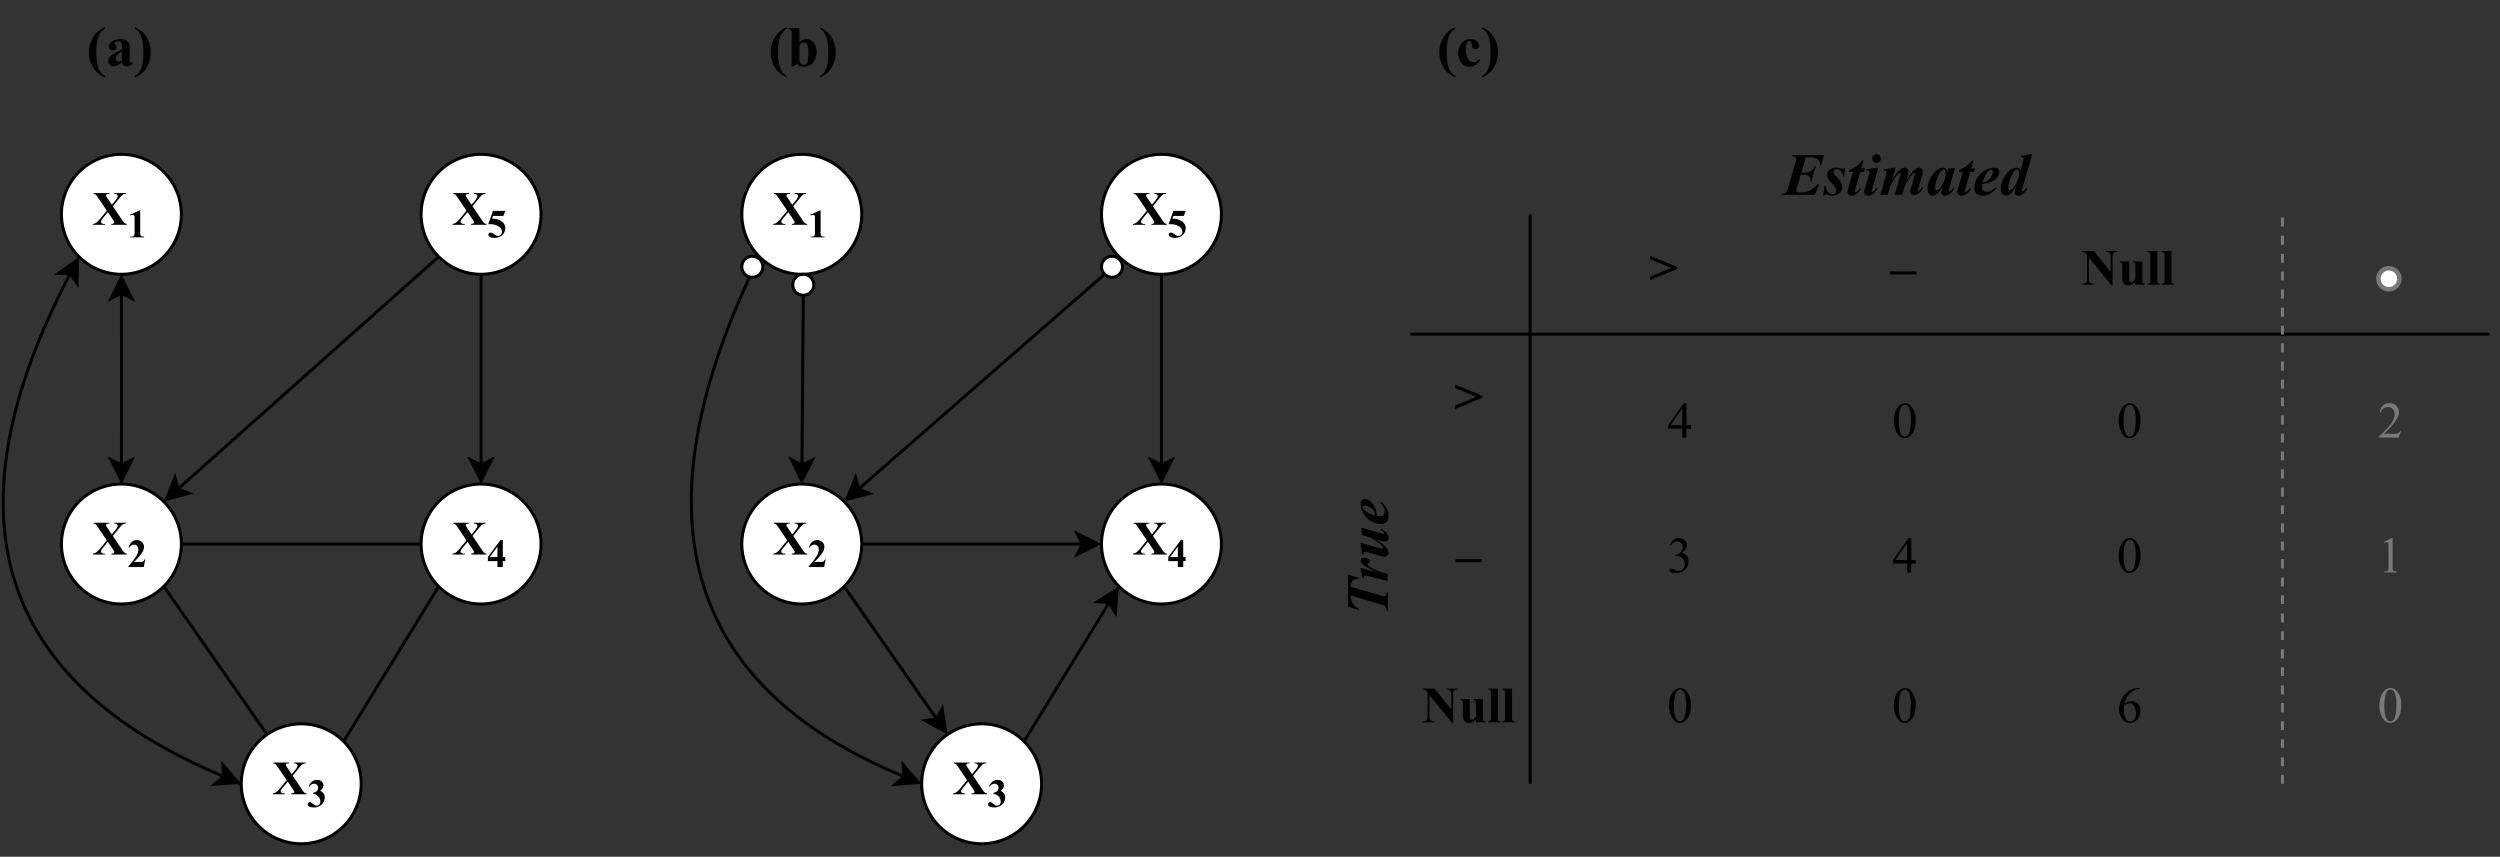 <svg xmlns="http://www.w3.org/2000/svg" xmlns:xlink="http://www.w3.org/1999/xlink" width="797.44" height="273.28" viewBox="0 0 598.08 204.96"><rect x="0" y="0" width="598.08" height="204.96" fill="#333333" stroke="none"/><clipPath id="a"><path transform="scale(.24)" d="M0 0h2491.667v845.548H0z" fill-rule="evenodd"/></clipPath><g clip-path="url(#a)"><path stroke-miterlimit="10" fill="none" stroke="#000" d="m29.05 70.177.022 20.566-.021 20.495" stroke-width=".72"/><path d="m29.044 66.413 2.518 5.016-2.511-1.252-2.512 1.26 2.505-5.024z"/><path stroke-miterlimit="10" fill="none" stroke="#000" d="m29.044 66.413 2.518 5.016-2.511-1.252-2.512 1.26 2.505-5.024z" stroke-width=".72"/><path d="m29.044 115.002-2.505-5.023 2.512 1.26 2.511-1.253-2.518 5.016z"/><path stroke-miterlimit="10" fill="none" stroke="#000" d="m29.044 115.002-2.505-5.023 2.512 1.26 2.511-1.253-2.518 5.016z" stroke-width=".72"/><path d="M129.43 51.273a14.306 14.306 0 0 1-1.093 5.488 14.307 14.307 0 0 1-3.108 4.652 14.307 14.307 0 0 1-4.653 3.109 14.307 14.307 0 0 1-5.488 1.092 14.306 14.306 0 0 1-5.488-1.092 14.306 14.306 0 0 1-4.653-3.109 14.307 14.307 0 0 1-3.108-4.652 14.306 14.306 0 0 1-1.092-5.488 14.307 14.307 0 0 1 1.092-5.489 14.307 14.307 0 0 1 3.108-4.652 14.307 14.307 0 0 1 4.653-3.109 14.306 14.306 0 0 1 5.488-1.092 14.307 14.307 0 0 1 5.488 1.092 14.307 14.307 0 0 1 4.653 3.109 14.307 14.307 0 0 1 3.108 4.652 14.308 14.308 0 0 1 1.092 5.489z" fill="#fff"/><path fill="none" stroke="#000" d="M129.43 51.273a14.306 14.306 0 0 1-1.093 5.488 14.307 14.307 0 0 1-3.108 4.652 14.307 14.307 0 0 1-4.653 3.109 14.307 14.307 0 0 1-5.488 1.092 14.306 14.306 0 0 1-5.488-1.092 14.306 14.306 0 0 1-4.653-3.109 14.307 14.307 0 0 1-3.108-4.652 14.306 14.306 0 0 1-1.092-5.488 14.307 14.307 0 0 1 1.092-5.489 14.307 14.307 0 0 1 3.108-4.652 14.307 14.307 0 0 1 4.653-3.109 14.306 14.306 0 0 1 5.488-1.092 14.307 14.307 0 0 1 5.488 1.092 14.307 14.307 0 0 1 4.653 3.109 14.307 14.307 0 0 1 3.108 4.652 14.308 14.308 0 0 1 1.092 5.489z" stroke-width=".72"/><symbol id="b"><path d="m.416.388.182-.27A.426.426 0 0 1 .663.034.094.094 0 0 1 .708.018V0H.386v.018C.41.02.428.024.436.03a.026.026 0 0 1 .01.021.034.034 0 0 1-.003.016.496.496 0 0 1-.034.055L.313.265.21.14C.181.104.166.078.166.065c0-.01.004-.018.012-.026A.068.068 0 0 1 .212.02.188.188 0 0 1 .254.018V0H0v.018a.162.162 0 0 1 .068.024.53.53 0 0 1 .092.093l.131.16-.168.248-.048.068A.09.09 0 0 1 .05.634a.11.11 0 0 1-.035.01v.018h.329V.644H.326C.307.644.294.641.286.634a.027.027 0 0 1-.01-.022c0-.007 0-.013.003-.018L.312.543.396.418l.07.085C.5.547.517.578.517.596A.042.042 0 0 1 .51.62.048.048 0 0 1 .49.638a.114.114 0 0 1-.044.006v.018h.243V.644A.137.137 0 0 1 .642.637.118.118 0 0 1 .604.612 1.122 1.122 0 0 1 .541.54L.416.388z"/></symbol><use xlink:href="#b" transform="matrix(11.473 0 0 -11.473 108.264 53.779)"/><symbol id="c"><path d="M.119.676h.31L.379.55H.12L.094.484A.413.413 0 0 0 .353.4.201.201 0 0 0 .428.24C.428.2.416.16.393.122a.233.233 0 0 0-.098-.09A.307.307 0 0 0 .157 0a.216.216 0 0 0-.124.03c-.02.015-.03.03-.03.05 0 .013.005.025.015.036.01.011.023.016.037.016A.103.103 0 0 0 .094.125.41.41 0 0 0 .16.083.24.24 0 0 1 .21.055.094.094 0 0 1 .247.05c.027 0 .05.01.068.03.019.02.028.043.028.07 0 .057-.028.104-.086.14A.402.402 0 0 1 .04.342H0l.119.334z"/></symbol><use xlink:href="#c" transform="matrix(9.558 0 0 -9.558 116.798 56.912)"/><path stroke-miterlimit="10" fill="none" stroke="#000" d="M115.088 65.614v45.624" stroke-width=".72"/><path d="m115.088 115.002-2.511-5.016 2.511 1.252 2.511-1.252-2.511 5.016z"/><path stroke-miterlimit="10" fill="none" stroke="#000" d="m115.088 115.002-2.511-5.016 2.511 1.252 2.511-1.252-2.511 5.016z" stroke-width=".72"/><path d="M43.385 51.273a14.306 14.306 0 0 1-1.092 5.488 14.307 14.307 0 0 1-3.109 4.652 14.307 14.307 0 0 1-4.652 3.109 14.307 14.307 0 0 1-5.488 1.092 14.306 14.306 0 0 1-5.488-1.092 14.306 14.306 0 0 1-4.653-3.109 14.307 14.307 0 0 1-3.109-4.652 14.307 14.307 0 0 1-1.091-5.488 14.307 14.307 0 0 1 1.091-5.489 14.307 14.307 0 0 1 3.109-4.652 14.307 14.307 0 0 1 4.653-3.109 14.306 14.306 0 0 1 5.488-1.092 14.307 14.307 0 0 1 5.488 1.092 14.307 14.307 0 0 1 4.652 3.109 14.307 14.307 0 0 1 3.11 4.652 14.306 14.306 0 0 1 1.09 5.489z" fill="#fff"/><path fill="none" stroke="#000" d="M43.385 51.273a14.306 14.306 0 0 1-1.092 5.488 14.307 14.307 0 0 1-3.109 4.652 14.307 14.307 0 0 1-4.652 3.109 14.307 14.307 0 0 1-5.488 1.092 14.306 14.306 0 0 1-5.488-1.092 14.306 14.306 0 0 1-4.653-3.109 14.307 14.307 0 0 1-3.109-4.652 14.307 14.307 0 0 1-1.091-5.488 14.307 14.307 0 0 1 1.091-5.489 14.307 14.307 0 0 1 3.109-4.652 14.307 14.307 0 0 1 4.653-3.109 14.306 14.306 0 0 1 5.488-1.092 14.307 14.307 0 0 1 5.488 1.092 14.307 14.307 0 0 1 4.652 3.109 14.307 14.307 0 0 1 3.11 4.652 14.306 14.306 0 0 1 1.09 5.489z" stroke-width=".72"/><use xlink:href="#b" transform="matrix(11.473 0 0 -11.473 22.217 53.779)"/><symbol id="d"><path d="M.26.676V.134A.34.34 0 0 1 .265.056.05.05 0 0 1 .288.03a.106.106 0 0 1 .054-.01h.015V0H.01v.018h.017c.029 0 .049.003.06.01a.05.05 0 0 1 .025.027.297.297 0 0 1 .007.08v.343c0 .03-.002.05-.005.057a.04.04 0 0 1-.016.02.046.046 0 0 1-.028.007.157.157 0 0 1-.06-.015L0 .564l.244.112H.26z"/></symbol><use xlink:href="#d" transform="matrix(9.558 0 0 -9.558 31.06 56.782)"/><path d="M43.385 130.15a14.306 14.306 0 0 1-1.092 5.488 14.306 14.306 0 0 1-3.109 4.652 14.306 14.306 0 0 1-4.652 3.109 14.306 14.306 0 0 1-5.488 1.092 14.307 14.307 0 0 1-5.488-1.092 14.306 14.306 0 0 1-4.653-3.109 14.306 14.306 0 0 1-3.109-4.652 14.307 14.307 0 0 1-1.091-5.488 14.307 14.307 0 0 1 1.091-5.489 14.307 14.307 0 0 1 3.109-4.652 14.307 14.307 0 0 1 4.653-3.109 14.306 14.306 0 0 1 5.488-1.092 14.307 14.307 0 0 1 5.488 1.092 14.307 14.307 0 0 1 4.652 3.109 14.307 14.307 0 0 1 3.11 4.652 14.306 14.306 0 0 1 1.09 5.489z" fill="#fff"/><path fill="none" stroke="#000" d="M43.385 130.15a14.306 14.306 0 0 1-1.092 5.488 14.306 14.306 0 0 1-3.109 4.652 14.306 14.306 0 0 1-4.652 3.109 14.306 14.306 0 0 1-5.488 1.092 14.307 14.307 0 0 1-5.488-1.092 14.306 14.306 0 0 1-4.653-3.109 14.306 14.306 0 0 1-3.109-4.652 14.307 14.307 0 0 1-1.091-5.488 14.307 14.307 0 0 1 1.091-5.489 14.307 14.307 0 0 1 3.109-4.652 14.307 14.307 0 0 1 4.653-3.109 14.306 14.306 0 0 1 5.488-1.092 14.307 14.307 0 0 1 5.488 1.092 14.307 14.307 0 0 1 4.652 3.109 14.307 14.307 0 0 1 3.11 4.652 14.306 14.306 0 0 1 1.09 5.489z" stroke-width=".72"/><use xlink:href="#b" transform="matrix(11.473 0 0 -11.473 22.217 132.655)"/><symbol id="e"><path d="M.39 0H0v.01C.12.154.192.25.217.299a.31.31 0 0 1 .039.144c0 .034-.01.062-.032.085A.102.102 0 0 1 .146.56C.096.561.057.536.03.486L.012.492a.27.27 0 0 0 .08.139c.036.03.077.045.124.045A.183.183 0 0 0 .308.652.17.17 0 0 0 .373.588.153.153 0 0 0 .396.512.276.276 0 0 0 .36.38 1.251 1.251 0 0 0 .145.128h.143c.035 0 .058.001.068.004.01.003.02.008.026.015A.2.2 0 0 1 .41.191h.018L.39 0z"/></symbol><use xlink:href="#e" transform="matrix(9.558 0 0 -9.558 30.663 135.658)"/><path d="M129.43 130.15a14.306 14.306 0 0 1-1.093 5.488 14.306 14.306 0 0 1-3.108 4.652 14.306 14.306 0 0 1-4.653 3.109 14.306 14.306 0 0 1-5.488 1.092 14.308 14.308 0 0 1-5.488-1.092 14.306 14.306 0 0 1-4.653-3.109 14.306 14.306 0 0 1-3.108-4.652 14.306 14.306 0 0 1-1.092-5.488 14.307 14.307 0 0 1 1.092-5.489 14.307 14.307 0 0 1 3.108-4.652 14.307 14.307 0 0 1 4.653-3.109 14.306 14.306 0 0 1 5.488-1.092 14.307 14.307 0 0 1 5.488 1.092 14.308 14.308 0 0 1 4.653 3.109 14.307 14.307 0 0 1 3.108 4.652 14.308 14.308 0 0 1 1.092 5.489z" fill="#fff"/><path fill="none" stroke="#000" d="M129.43 130.15a14.306 14.306 0 0 1-1.093 5.488 14.306 14.306 0 0 1-3.108 4.652 14.306 14.306 0 0 1-4.653 3.109 14.306 14.306 0 0 1-5.488 1.092 14.308 14.308 0 0 1-5.488-1.092 14.306 14.306 0 0 1-4.653-3.109 14.306 14.306 0 0 1-3.108-4.652 14.306 14.306 0 0 1-1.092-5.488 14.307 14.307 0 0 1 1.092-5.489 14.307 14.307 0 0 1 3.108-4.652 14.307 14.307 0 0 1 4.653-3.109 14.306 14.306 0 0 1 5.488-1.092 14.307 14.307 0 0 1 5.488 1.092 14.308 14.308 0 0 1 4.653 3.109 14.307 14.307 0 0 1 3.108 4.652 14.308 14.308 0 0 1 1.092 5.489z" stroke-width=".72"/><use xlink:href="#b" transform="matrix(11.473 0 0 -11.473 108.264 132.655)"/><symbol id="f"><path d="m0 .25.314.426h.06V.25h.06V.148h-.06V0H.24v.148H0V.25m.047 0H.24v.26L.047.25z"/></symbol><use xlink:href="#f" transform="matrix(9.558 0 0 -9.558 116.714 135.658)"/><path d="M86.403 187.51a14.307 14.307 0 0 1-1.091 5.488 14.307 14.307 0 0 1-3.11 4.653 14.307 14.307 0 0 1-4.652 3.108 14.306 14.306 0 0 1-5.488 1.092 14.31 14.31 0 0 1-5.488-1.092 14.307 14.307 0 0 1-4.652-3.108 14.305 14.305 0 0 1-3.11-4.653 14.306 14.306 0 0 1-1.09-5.488 14.307 14.307 0 0 1 1.09-5.488 14.305 14.305 0 0 1 3.11-4.653 14.307 14.307 0 0 1 4.652-3.108 14.305 14.305 0 0 1 5.488-1.092 14.307 14.307 0 0 1 5.488 1.092 14.307 14.307 0 0 1 4.653 3.108 14.307 14.307 0 0 1 3.109 4.653 14.307 14.307 0 0 1 1.091 5.488z" fill="#fff"/><path fill="none" stroke="#000" d="M86.403 187.51a14.307 14.307 0 0 1-1.091 5.488 14.307 14.307 0 0 1-3.11 4.653 14.307 14.307 0 0 1-4.652 3.108 14.306 14.306 0 0 1-5.488 1.092 14.31 14.31 0 0 1-5.488-1.092 14.307 14.307 0 0 1-4.652-3.108 14.305 14.305 0 0 1-3.11-4.653 14.306 14.306 0 0 1-1.09-5.488 14.307 14.307 0 0 1 1.09-5.488 14.305 14.305 0 0 1 3.11-4.653 14.307 14.307 0 0 1 4.652-3.108 14.305 14.305 0 0 1 5.488-1.092 14.307 14.307 0 0 1 5.488 1.092 14.307 14.307 0 0 1 4.653 3.108 14.307 14.307 0 0 1 3.109 4.653 14.307 14.307 0 0 1 1.091 5.488z" stroke-width=".72"/><use xlink:href="#b" transform="matrix(11.473 0 0 -11.473 65.24 190.02)"/><symbol id="g"><path d="M.132.346v.017c.037.011.063.021.077.03.014.01.027.024.037.043a.12.12 0 0 1 .016.058c0 .027-.01.05-.03.069a.1.1 0 0 1-.073.03C.113.592.074.567.042.52L.024.526a.294.294 0 0 0 .09.123.2.2 0 0 0 .123.04A.158.158 0 0 0 .35.649.13.13 0 0 0 .374.479a.179.179 0 0 0-.065-.06.228.228 0 0 0 .087-.068.166.166 0 0 0 .03-.102.236.236 0 0 0-.075-.177.276.276 0 0 0-.2-.072C.093 0 .053.01.027.028A.06.06 0 0 0 0 .078c0 .015.005.028.016.038.01.011.023.016.037.016.011 0 .021-.002.03-.007A.61.61 0 0 0 .14.083a.146.146 0 0 1 .089-.04c.024 0 .045.01.062.03.017.018.026.043.026.072a.188.188 0 0 1-.047.123.245.245 0 0 1-.137.078z"/></symbol><use xlink:href="#g" transform="matrix(9.558 0 0 -9.558 73.607 193.157)"/><path stroke-miterlimit="10" fill="none" stroke="#000" d="m82.209 177.37 22.74-37.081M39.183 140.289l24.719 35.434M100.746 130.15h-57.36M104.949 61.412l-62.355 55.554" stroke-width=".72"/><path d="m39.78 119.47 2.08-5.21.734 2.706 2.605 1.044-5.419 1.46z"/><path stroke-miterlimit="10" fill="none" stroke="#000" d="m39.78 119.47 2.08-5.21.734 2.706 2.605 1.044-5.419 1.46zM53.51 185.754c-54.556-22.73-66.799-62.83-36.729-120.298" stroke-width=".72"/><path d="m56.986 187.2-5.598.39 2.123-1.836-.195-2.8 3.67 4.247z"/><path stroke-miterlimit="10" fill="none" stroke="#000" d="m56.986 187.2-5.598.39 2.123-1.836-.195-2.8 3.67 4.247z" stroke-width=".72"/><path d="m18.53 62.124-.1 5.606-1.649-2.274-2.799-.05 4.548-3.282z"/><path stroke-miterlimit="10" fill="none" stroke="#000" d="m18.53 62.124-.1 5.606-1.649-2.274-2.799-.05 4.548-3.282zM337.377 79.95h258.14M366.06 187.51V51.273" stroke-width=".72"/><symbol id="h"><path d="M0 .478.533.26V.22L0 0v.068L.413.24 0 .41v.068z"/></symbol><use xlink:href="#h" transform="matrix(12.19 0 0 -12.19 394.736 67.019)"/><symbol id="i"><path d="M.516 0H0v.06h.516V0z"/></symbol><use xlink:href="#i" transform="matrix(12.19 0 0 -12.19 452.18 65.662)"/><symbol id="j"><path d="m.235.677.327-.41V.55c0 .04-.006.067-.018.08C.53.652.503.66.466.66v.018h.219V.66A.164.164 0 0 1 .628.645.056.056 0 0 1 .605.617.193.193 0 0 1 .598.551V0H.58L.133.551v-.42C.133.091.142.066.16.052a.097.097 0 0 1 .06-.02h.016V.015H0v.018c.036 0 .062.008.076.023C.09.07.098.096.098.13v.468L.083.615A.129.129 0 0 1 .046.65.112.112 0 0 1 0 .66v.017h.235z"/></symbol><symbol id="k"><path d="M.444.47V.113c0-.035.003-.057.01-.066C.46.04.474.034.494.031V.014H.306v.06A.239.239 0 0 0 .242.019.152.152 0 0 0 .168 0 .11.11 0 0 0 .1.023.118.118 0 0 0 .06.08a.409.409 0 0 0-.01.11v.182C.05.406.045.427.04.436.033.444.02.45 0 .452V.47h.186V.158C.186.126.188.105.19.095A.044.044 0 0 1 .205.074.04.04 0 0 1 .23.066C.24.066.25.07.26.076a.202.202 0 0 1 .047.051v.244c0 .035-.003.056-.01.065C.291.444.278.45.257.452V.47h.187z"/></symbol><symbol id="l"><path d="M.191.662V.095c0-.033.004-.053.012-.062C.21.023.225.019.247.018V0H0v.018c.02 0 .035.006.045.017.006.008.01.027.01.06v.472C.055.6.05.62.043.628.036.638.021.643 0 .644v.018h.191z"/></symbol><use xlink:href="#j" transform="matrix(12.19 0 0 -12.19 498.1 68.305)"/><use xlink:href="#k" transform="matrix(12.19 0 0 -12.19 507.103 68.287)"/><use xlink:href="#l" transform="matrix(12.19 0 0 -12.19 513.761 68.12)"/><use xlink:href="#l" transform="matrix(12.19 0 0 -12.19 517.15 68.12)"/><use xlink:href="#h" transform="matrix(12.19 0 0 -12.19 348.127 97.852)"/><symbol id="m"><path d="M0 0z"/></symbol><use xlink:href="#m" transform="matrix(12.19 0 0 -12.19 345.261 136.957)"/><use xlink:href="#i" transform="matrix(12.19 0 0 -12.19 348.208 134.5)"/><use xlink:href="#m" transform="matrix(12.19 0 0 -12.19 354.404 136.957)"/><use xlink:href="#j" transform="matrix(12.19 0 0 -12.19 340.347 172.994)"/><use xlink:href="#k" transform="matrix(12.19 0 0 -12.19 349.351 172.977)"/><use xlink:href="#l" transform="matrix(12.19 0 0 -12.19 356.01 172.81)"/><use xlink:href="#l" transform="matrix(12.19 0 0 -12.19 359.398 172.81)"/><symbol id="n"><path d="M.45.244v-.07H.36V0H.28v.175H0v.062l.307.439h.054V.244H.45m-.17 0v.329L.048.244H.28z"/></symbol><use xlink:href="#n" transform="matrix(12.19 0 0 -12.19 399.052 104.69)"/><symbol id="o"><path d="M0 .339c0 .075.011.14.034.195a.273.273 0 0 0 .091.122c.03.02.06.031.09.031C.268.688.313.662.354.61A.41.41 0 0 0 .428.35.514.514 0 0 0 .395.152.26.26 0 0 0 .31.036.173.173 0 0 0 .21 0C.149 0 .096.037.054.112A.455.455 0 0 0 0 .339M.096.327c0-.091.01-.166.033-.223C.148.055.176.03.212.03.23.03.248.039.267.054a.152.152 0 0 1 .043.08.965.965 0 0 1 .023.237.648.648 0 0 1-.024.189.168.168 0 0 1-.045.08.077.077 0 0 1-.107-.014.249.249 0 0 1-.049-.128A1.185 1.185 0 0 1 .096.327z"/></symbol><use xlink:href="#o" transform="matrix(12.19 0 0 -12.19 453.08 104.833)"/><use xlink:href="#o" transform="matrix(12.19 0 0 -12.19 506.86 104.833)"/><symbol id="p"><path d="M.01.548A.268.268 0 0 0 .082.65a.162.162 0 0 0 .107.036.149.149 0 0 0 .123-.051.127.127 0 0 0 .032-.083c0-.048-.03-.098-.091-.15A.197.197 0 0 0 .345.336.177.177 0 0 0 .376.231.22.22 0 0 0 .322.082C.274.027.205 0 .115 0 .071 0 .04.006.024.017.008.027 0 .04 0 .052c0 .01.004.018.011.025a.04.04 0 0 0 .028.01.084.084 0 0 0 .025-.003.285.285 0 0 0 .038-.018.245.245 0 0 1 .04-.018.135.135 0 0 1 .039-.006c.033 0 .062.013.086.04a.127.127 0 0 1 .037.09A.176.176 0 0 1 .26.29a.199.199 0 0 1-.057.035.184.184 0 0 1-.075.016H.111v.015a.2.2 0 0 1 .077.028.147.147 0 0 1 .057.055.145.145 0 0 1 .018.07.108.108 0 0 1-.11.113C.103.621.06.594.026.54L.01.548z"/></symbol><use xlink:href="#p" transform="matrix(12.19 0 0 -12.19 399.355 137.1)"/><use xlink:href="#n" transform="matrix(12.19 0 0 -12.19 452.83 136.957)"/><use xlink:href="#o" transform="matrix(12.19 0 0 -12.19 506.86 137.1)"/><use xlink:href="#o" transform="matrix(12.19 0 0 -12.19 399.302 172.953)"/><use xlink:href="#o" transform="matrix(12.19 0 0 -12.19 453.08 172.953)"/><symbol id="q"><path d="M.405.688V.668A.32.32 0 0 1 .3.644.295.295 0 0 1 .22.585.38.38 0 0 1 .152.497.53.53 0 0 1 .11.38.248.248 0 0 0 .25.43.154.154 0 0 0 .369.375a.2.2 0 0 0 .05-.14.25.25 0 0 0-.05-.152A.189.189 0 0 0 .207 0a.161.161 0 0 0-.115.045A.297.297 0 0 0 0 .27a.438.438 0 0 0 .264.395c.04.014.078.021.113.021h.028M.102.346a.843.843 0 0 1-.01-.107C.093.208.099.174.11.137A.201.201 0 0 1 .162.05a.086.086 0 0 1 .06-.023c.028 0 .054.014.076.04a.173.173 0 0 1 .034.115.298.298 0 0 1-.034.144C.276.366.245.387.204.387A.118.118 0 0 1 .164.38.395.395 0 0 1 .102.346z"/></symbol><use xlink:href="#q" transform="matrix(12.19 0 0 -12.19 506.943 172.953)"/><symbol id="r"><path d="M.413.625.34.37h.023a.27.27 0 0 1 .13.023.18.18 0 0 1 .069.083h.018L.504.217H.487A.262.262 0 0 1 .492.26a.061.061 0 0 1-.016.044.087.087 0 0 1-.041.025.302.302 0 0 1-.07.005H.329L.264.11A.179.179 0 0 1 .256.067c0-.008.003-.014.01-.018.011-.007.03-.01.06-.01a.36.36 0 0 1 .29.143h.02L.565 0H0l.006.018c.033 0 .057.006.073.019.015.012.029.04.041.083l.125.426c.006.024.01.042.01.056A.033.033 0 0 1 .242.63c-.01.007-.03.012-.06.014l.005.018h.528L.672.497H.655A.142.142 0 0 1 .64.565a.118.118 0 0 1-.055.046.298.298 0 0 1-.11.014H.413z"/></symbol><symbol id="s"><path d="M.373.466.35.316H.333a.142.142 0 0 1-.036.092C.276.43.253.44.229.44A.053.053 0 0 1 .19.428.041.041 0 0 1 .177.396c0-.01.002-.02.006-.029A.163.163 0 0 1 .211.33.728.728 0 0 0 .305.216a.147.147 0 0 0-.003-.14A.144.144 0 0 0 .244.02.17.17 0 0 0 .164 0a.276.276 0 0 0-.07.011.166.166 0 0 1-.042.008.039.039 0 0 1-.019-.004A.047.047 0 0 1 .018 0H0l.024.163H.04A.413.413 0 0 1 .07.078a.118.118 0 0 1 .04-.04A.095.095 0 0 1 .16.023C.177.023.192.03.204.04A.055.055 0 0 1 .22.08C.221.097.217.11.21.126a.386.386 0 0 1-.052.067.542.542 0 0 0-.075.096.119.119 0 0 0-.013.055c0 .035.013.065.038.088a.154.154 0 0 0 .108.035c.02 0 .045-.003.074-.01A.156.156 0 0 1 .324.45c.013 0 .023.006.031.016h.018z"/></symbol><symbol id="t"><path d="M.268.585.228.453h.064L.275.396H.212L.131.113a.155.155 0 0 1-.008-.04C.123.07.125.065.127.062a.014.014 0 0 1 .01-.004c.006 0 .011.002.017.006a.274.274 0 0 1 .053.06l.017-.01A.253.253 0 0 0 .149.026.142.142 0 0 0 .07 0a.075.075 0 0 0-.05.017A.057.057 0 0 0 0 .06c0 .018.004.043.013.072L.09.396H.023l.01.037a.443.443 0 0 1 .21.152h.025z"/></symbol><symbol id="u"><path d="M.205.69c.02 0 .037-.006.05-.02A.07.07 0 0 0 .276.62a.07.07 0 0 0-.02-.052.07.07 0 0 0-.051-.02.069.069 0 0 0-.05.02.07.07 0 0 0-.022.051c0 .02.007.037.02.05a.07.07 0 0 0 .052.022m.03-.225L.135.12A.192.192 0 0 1 .126.08c0-.004.002-.007.005-.01A.013.013 0 0 1 .14.065c.005 0 .01.003.016.008a.299.299 0 0 1 .052.065l.017-.01C.176.043.125 0 .07 0a.072.072 0 0 0-.05.018A.06.06 0 0 0 0 .063C0 .075.003.09.008.109l.068.233c.007.023.01.04.01.051a.025.025 0 0 1-.01.02.037.037 0 0 1-.025.007H.034L.04.44l.166.026h.029z"/></symbol><symbol id="v"><path d="M.256.458.193.248c.042.065.073.108.092.13a.296.296 0 0 0 .07.065c.019.01.037.015.056.015.02 0 .036-.006.046-.019A.069.069 0 0 0 .47.397a.283.283 0 0 0-.013-.07L.436.248c.042.065.072.108.09.13a.304.304 0 0 0 .076.067c.014.009.03.013.046.013A.057.057 0 0 0 .691.44.06.06 0 0 0 .71.396.302.302 0 0 0 .694.314L.64.132A.248.248 0 0 1 .628.08c0-.003 0-.005.003-.007A.01.01 0 0 1 .638.069c.004 0 .007.001.01.004a.21.21 0 0 1 .037.041l.013.018.016-.01A.266.266 0 0 0 .64.029.129.129 0 0 0 .566 0a.07.07 0 0 0-.048.016A.051.051 0 0 0 .5.055C.5.069.504.09.512.118l.055.19a.267.267 0 0 1 .012.05C.579.36.577.362.575.364.573.367.571.368.568.368A.03.03 0 0 1 .556.365a.142.142 0 0 1-.03-.026.69.69 0 0 1-.054-.073.668.668 0 0 1-.05-.083.565.565 0 0 1-.028-.077l-.03-.1H.241l.091.318A.16.16 0 0 1 .339.36c0 .002 0 .004-.003.006A.009.009 0 0 1 .33.37C.318.37.299.353.272.322A.866.866 0 0 1 .164.146l-.04-.14H0l.092.313C.1.35.105.372.105.385c0 .005 0 .01-.003.013a.024.024 0 0 1-.013.01.109.109 0 0 1-.034.003L.06.429l.167.029h.029z"/></symbol><symbol id="w"><path d="M.46.46.364.134l-.01-.04a.062.062 0 0 1-.001-.01c0-.004 0-.008.003-.01C.36.07.363.07.367.07c.006 0 .015.005.028.015A.39.39 0 0 1 .43.13L.447.122A.28.28 0 0 0 .373.029.14.14 0 0 0 .288 0C.27 0 .255.005.246.014A.05.05 0 0 0 .23.051c0 .012.005.036.016.07l.011.04A.482.482 0 0 0 .15.023.103.103 0 0 0 .085 0C.055 0 .033.012.02.037A.173.173 0 0 0 0 .12C0 .166.014.22.042.278c.028.06.065.107.11.143.038.03.073.045.106.045A.06.06 0 0 0 .302.45C.312.44.32.42.326.393l.018.06.115.006M.303.367C.303.393.3.412.291.424a.028.028 0 0 1-.024.012C.257.436.247.431.236.421A.368.368 0 0 1 .165.298a.435.435 0 0 1-.038-.16c0-.017.003-.03.009-.037C.142.094.148.09.155.09c.014 0 .03.008.044.025C.221.14.24.17.257.204c.03.06.046.115.046.163z"/></symbol><symbol id="x"><path d="M.134.197A.395.395 0 0 1 .13.145C.13.12.137.1.15.085A.076.076 0 0 1 .209.065c.023 0 .046.005.068.017a.35.35 0 0 1 .08.058L.371.125A.39.39 0 0 0 .261.03.243.243 0 0 0 .145 0C.09 0 .052.013.031.04A.14.14 0 0 0 0 .13c0 .053.015.106.046.16a.36.36 0 0 0 .127.128.312.312 0 0 0 .162.048C.362.466.383.46.397.446A.064.064 0 0 0 .418.398a.132.132 0 0 0-.02-.069.236.236 0 0 0-.072-.074A.343.343 0 0 0 .23.21.543.543 0 0 0 .134.197M.14.222c.028.004.05.01.066.017.016.008.031.02.046.035a.222.222 0 0 1 .057.13C.308.415.305.422.3.427a.025.025 0 0 1-.02.008C.266.434.249.424.229.401a.466.466 0 0 1-.09-.179z"/></symbol><symbol id="y"><path d="M.525.69.367.146A.355.355 0 0 1 .352.083c0-.004 0-.007.003-.01A.012.012 0 0 1 .364.07c.005 0 .012.003.019.009.012.009.027.026.044.051L.444.12C.398.04.348 0 .293 0a.064.064 0 0 0-.045.015.054.054 0 0 0-.016.04c0 .015.004.037.013.065l.014.05A.516.516 0 0 0 .153.026.11.11 0 0 0 .087 0a.079.079 0 0 0-.062.03C.008.05 0 .079 0 .117 0 .165.01.213.032.26a.47.47 0 0 0 .074.118.303.303 0 0 0 .081.068.16.16 0 0 0 .076.02.07.07 0 0 0 .033-.008A.128.128 0 0 0 .331.43l.036.122C.375.58.38.602.38.615a.027.027 0 0 1-.009.02.033.033 0 0 1-.023.009c-.005 0-.01 0-.017-.002l.004.02.161.029h.03M.31.38c0 .02-.004.035-.012.044A.035.035 0 0 1 .27.438C.261.438.25.433.238.422A.358.358 0 0 1 .165.296.445.445 0 0 1 .127.138C.127.122.13.11.136.103.14.096.147.092.154.092c.012 0 .023.005.034.015A.378.378 0 0 1 .27.235c.027.06.04.11.04.146z"/></symbol><use xlink:href="#r" transform="matrix(14.341 0 0 -14.341 426.064 46.609)"/><use xlink:href="#s" transform="matrix(14.341 0 0 -14.341 436.127 46.805)"/><use xlink:href="#t" transform="matrix(14.341 0 0 -14.341 441.986 46.805)"/><use xlink:href="#u" transform="matrix(14.341 0 0 -14.341 445.987 46.805)"/><use xlink:href="#v" transform="matrix(14.341 0 0 -14.341 449.827 46.686)"/><use xlink:href="#w" transform="matrix(14.341 0 0 -14.341 461.124 46.805)"/><use xlink:href="#t" transform="matrix(14.341 0 0 -14.341 468.288 46.805)"/><use xlink:href="#x" transform="matrix(14.341 0 0 -14.341 472.316 46.805)"/><use xlink:href="#y" transform="matrix(14.341 0 0 -14.341 478.656 46.805)"/><symbol id="z"><path d="M.08.662h.533L.563.484H.545l.001.025c0 .034-.01.06-.03.078-.02.02-.053.03-.1.033L.269.12A.245.245 0 0 1 .256.06c0-.013.005-.023.015-.03C.281.023.302.019.333.018L.329 0H0l.006.018c.033 0 .058.006.073.019.015.012.03.04.042.084L.27.62A.26.26 0 0 1 .14.586.285.285 0 0 1 .047.484H.028l.053.178z"/></symbol><symbol id="A"><path d="M.22.453.146.178c.06.134.106.216.137.247C.3.444.319.453.339.453A.041.041 0 0 0 .373.437.062.062 0 0 0 .385.397a.134.134 0 0 0-.023-.08C.352.302.342.296.33.296A.031.031 0 0 0 .3.312a.085.085 0 0 1-.013.021.012.012 0 0 1-.009.004.021.021 0 0 1-.01-.003A.11.11 0 0 1 .24.306 1.26 1.26 0 0 1 .158.14 1.364 1.364 0 0 1 .118 0H0l.08.324a.26.26 0 0 1 .01.048.037.037 0 0 1-.006.02.026.026 0 0 1-.012.01.1.1 0 0 1-.033.004L.043.42.19.453h.03z"/></symbol><symbol id="B"><path d="M.231.466.137.134A.135.135 0 0 1 .13.103C.13.1.13.097.133.096a.013.013 0 0 1 .01-.004c.015 0 .035.013.06.04a.84.84 0 0 1 .112.167l.045.15.123.004L.39.13A.351.351 0 0 1 .378.083L.38.075.39.071a.02.02 0 0 1 .013.006C.414.087.43.106.45.134L.465.123C.42.04.37 0 .315 0a.07.07 0 0 0-.047.015.052.052 0 0 0-.017.04c0 .018.004.04.012.068l.024.082A1.444 1.444 0 0 0 .195.081.308.308 0 0 0 .12.016.12.12 0 0 0 .063 0 .061.061 0 0 0 .02.019.066.066 0 0 0 0 .067c0 .017.004.04.012.067L.067.33c.01.031.014.053.014.064 0 .005-.001.01-.004.013a.024.024 0 0 1-.013.009.106.106 0 0 1-.033.003l.005.019.166.028h.03z"/></symbol><use xlink:href="#z" transform="matrix(0 -14.341 -14.341 0 331.996 146.314)"/><use xlink:href="#A" transform="matrix(0 -14.341 -14.341 0 331.996 138.982)"/><use xlink:href="#B" transform="matrix(0 -14.341 -14.341 0 332.192 133.159)"/><use xlink:href="#x" transform="matrix(0 -14.341 -14.341 0 332.192 125.36)"/><path stroke-miterlimit="10" fill="none" stroke="#000" d="m192.173 70.63-.324 40.608" stroke-width=".72"/><path d="m191.82 115.002-2.468-5.038 2.497 1.274 2.519-1.23-2.547 4.994z"/><path stroke-miterlimit="10" fill="none" stroke="#000" d="m191.82 115.002-2.468-5.038 2.497 1.274 2.519-1.23-2.547 4.994z" stroke-width=".72"/><path d="M292.199 51.273a14.307 14.307 0 0 1-1.092 5.488 14.308 14.308 0 0 1-3.109 4.652 14.305 14.305 0 0 1-4.652 3.109 14.308 14.308 0 0 1-5.488 1.092 14.307 14.307 0 0 1-5.488-1.092 14.307 14.307 0 0 1-4.653-3.109 14.306 14.306 0 0 1-3.109-4.652 14.307 14.307 0 0 1-1.091-5.488 14.305 14.305 0 0 1 1.091-5.489 14.306 14.306 0 0 1 3.109-4.652 14.306 14.306 0 0 1 4.653-3.109 14.307 14.307 0 0 1 5.488-1.092 14.307 14.307 0 0 1 5.488 1.092 14.306 14.306 0 0 1 4.652 3.109 14.308 14.308 0 0 1 3.11 4.652 14.308 14.308 0 0 1 1.09 5.489z" fill="#fff"/><path fill="none" stroke="#000" d="M292.199 51.273a14.307 14.307 0 0 1-1.092 5.488 14.308 14.308 0 0 1-3.109 4.652 14.305 14.305 0 0 1-4.652 3.109 14.308 14.308 0 0 1-5.488 1.092 14.307 14.307 0 0 1-5.488-1.092 14.307 14.307 0 0 1-4.653-3.109 14.306 14.306 0 0 1-3.109-4.652 14.307 14.307 0 0 1-1.091-5.488 14.305 14.305 0 0 1 1.091-5.489 14.306 14.306 0 0 1 3.109-4.652 14.306 14.306 0 0 1 4.653-3.109 14.307 14.307 0 0 1 5.488-1.092 14.307 14.307 0 0 1 5.488 1.092 14.306 14.306 0 0 1 4.652 3.109 14.308 14.308 0 0 1 3.11 4.652 14.308 14.308 0 0 1 1.09 5.489z" stroke-width=".72"/><use xlink:href="#b" transform="matrix(11.473 0 0 -11.473 271.035 53.779)"/><use xlink:href="#c" transform="matrix(9.558 0 0 -9.558 279.57 56.912)"/><path stroke-miterlimit="10" fill="none" stroke="#000" d="M277.858 65.614v45.624" stroke-width=".72"/><path d="m277.858 115.002-2.505-5.016 2.505 1.252 2.511-1.252-2.511 5.016z"/><path stroke-miterlimit="10" fill="none" stroke="#000" d="m277.858 115.002-2.505-5.016 2.505 1.252 2.511-1.252-2.511 5.016z" stroke-width=".72"/><path d="M206.154 51.273a14.305 14.305 0 0 1-1.091 5.488 14.308 14.308 0 0 1-3.109 4.652 14.31 14.31 0 0 1-4.653 3.109 14.306 14.306 0 0 1-5.488 1.092 14.306 14.306 0 0 1-5.488-1.092 14.306 14.306 0 0 1-4.652-3.109 14.306 14.306 0 0 1-3.11-4.652 14.307 14.307 0 0 1-1.09-5.488 14.305 14.305 0 0 1 1.09-5.489 14.306 14.306 0 0 1 3.11-4.652 14.306 14.306 0 0 1 4.652-3.109 14.307 14.307 0 0 1 5.488-1.092 14.307 14.307 0 0 1 5.488 1.092 14.308 14.308 0 0 1 4.653 3.109 14.307 14.307 0 0 1 3.109 4.652 14.306 14.306 0 0 1 1.091 5.489z" fill="#fff"/><path fill="none" stroke="#000" d="M206.154 51.273a14.305 14.305 0 0 1-1.091 5.488 14.308 14.308 0 0 1-3.109 4.652 14.31 14.31 0 0 1-4.653 3.109 14.306 14.306 0 0 1-5.488 1.092 14.306 14.306 0 0 1-5.488-1.092 14.306 14.306 0 0 1-4.652-3.109 14.306 14.306 0 0 1-3.11-4.652 14.307 14.307 0 0 1-1.09-5.488 14.305 14.305 0 0 1 1.09-5.489 14.306 14.306 0 0 1 3.11-4.652 14.306 14.306 0 0 1 4.652-3.109 14.307 14.307 0 0 1 5.488-1.092 14.307 14.307 0 0 1 5.488 1.092 14.308 14.308 0 0 1 4.653 3.109 14.307 14.307 0 0 1 3.109 4.652 14.306 14.306 0 0 1 1.091 5.489z" stroke-width=".72"/><use xlink:href="#b" transform="matrix(11.473 0 0 -11.473 184.989 53.779)"/><use xlink:href="#d" transform="matrix(9.558 0 0 -9.558 193.831 56.782)"/><path d="M206.154 130.15a14.305 14.305 0 0 1-1.091 5.488 14.308 14.308 0 0 1-3.109 4.652 14.31 14.31 0 0 1-4.653 3.109 14.306 14.306 0 0 1-5.488 1.092 14.308 14.308 0 0 1-5.488-1.092 14.306 14.306 0 0 1-4.652-3.109 14.306 14.306 0 0 1-3.11-4.652 14.307 14.307 0 0 1-1.09-5.488 14.305 14.305 0 0 1 1.09-5.489 14.307 14.307 0 0 1 3.11-4.652 14.306 14.306 0 0 1 4.652-3.109 14.306 14.306 0 0 1 5.488-1.092 14.307 14.307 0 0 1 5.488 1.092 14.308 14.308 0 0 1 4.653 3.109 14.307 14.307 0 0 1 3.109 4.652 14.306 14.306 0 0 1 1.091 5.489z" fill="#fff"/><path fill="none" stroke="#000" d="M206.154 130.15a14.305 14.305 0 0 1-1.091 5.488 14.308 14.308 0 0 1-3.109 4.652 14.31 14.31 0 0 1-4.653 3.109 14.306 14.306 0 0 1-5.488 1.092 14.308 14.308 0 0 1-5.488-1.092 14.306 14.306 0 0 1-4.652-3.109 14.306 14.306 0 0 1-3.11-4.652 14.307 14.307 0 0 1-1.09-5.488 14.305 14.305 0 0 1 1.09-5.489 14.307 14.307 0 0 1 3.11-4.652 14.306 14.306 0 0 1 4.652-3.109 14.306 14.306 0 0 1 5.488-1.092 14.307 14.307 0 0 1 5.488 1.092 14.308 14.308 0 0 1 4.653 3.109 14.307 14.307 0 0 1 3.109 4.652 14.306 14.306 0 0 1 1.091 5.489z" stroke-width=".72"/><use xlink:href="#b" transform="matrix(11.473 0 0 -11.473 184.989 132.655)"/><use xlink:href="#e" transform="matrix(9.558 0 0 -9.558 193.435 135.658)"/><path d="M292.199 130.15a14.307 14.307 0 0 1-1.092 5.488 14.307 14.307 0 0 1-3.109 4.652 14.304 14.304 0 0 1-4.652 3.109 14.307 14.307 0 0 1-5.488 1.092 14.308 14.308 0 0 1-5.488-1.092 14.307 14.307 0 0 1-4.653-3.109 14.306 14.306 0 0 1-3.109-4.652 14.307 14.307 0 0 1-1.091-5.488 14.305 14.305 0 0 1 1.091-5.489 14.306 14.306 0 0 1 3.109-4.652 14.306 14.306 0 0 1 4.653-3.109 14.306 14.306 0 0 1 5.488-1.092 14.307 14.307 0 0 1 5.488 1.092 14.306 14.306 0 0 1 4.652 3.109 14.308 14.308 0 0 1 3.11 4.652 14.307 14.307 0 0 1 1.09 5.489z" fill="#fff"/><path fill="none" stroke="#000" d="M292.199 130.15a14.307 14.307 0 0 1-1.092 5.488 14.307 14.307 0 0 1-3.109 4.652 14.304 14.304 0 0 1-4.652 3.109 14.307 14.307 0 0 1-5.488 1.092 14.308 14.308 0 0 1-5.488-1.092 14.307 14.307 0 0 1-4.653-3.109 14.306 14.306 0 0 1-3.109-4.652 14.307 14.307 0 0 1-1.091-5.488 14.305 14.305 0 0 1 1.091-5.489 14.306 14.306 0 0 1 3.109-4.652 14.306 14.306 0 0 1 4.653-3.109 14.306 14.306 0 0 1 5.488-1.092 14.307 14.307 0 0 1 5.488 1.092 14.306 14.306 0 0 1 4.652 3.109 14.308 14.308 0 0 1 3.11 4.652 14.307 14.307 0 0 1 1.09 5.489z" stroke-width=".72"/><use xlink:href="#b" transform="matrix(11.473 0 0 -11.473 271.035 132.655)"/><use xlink:href="#f" transform="matrix(9.558 0 0 -9.558 279.486 135.658)"/><path d="M249.18 187.51a14.307 14.307 0 0 1-1.091 5.488 14.305 14.305 0 0 1-3.11 4.653 14.306 14.306 0 0 1-4.652 3.108 14.305 14.305 0 0 1-5.488 1.092 14.31 14.31 0 0 1-5.488-1.092 14.306 14.306 0 0 1-4.653-3.108 14.308 14.308 0 0 1-3.108-4.653 14.308 14.308 0 0 1-1.092-5.488 14.309 14.309 0 0 1 1.092-5.488 14.305 14.305 0 0 1 3.108-4.653 14.306 14.306 0 0 1 4.653-3.108 14.306 14.306 0 0 1 5.488-1.092 14.307 14.307 0 0 1 5.488 1.092 14.306 14.306 0 0 1 4.653 3.108 14.308 14.308 0 0 1 3.109 4.653 14.306 14.306 0 0 1 1.091 5.488z" fill="#fff"/><path fill="none" stroke="#000" d="M249.18 187.51a14.307 14.307 0 0 1-1.091 5.488 14.305 14.305 0 0 1-3.11 4.653 14.306 14.306 0 0 1-4.652 3.108 14.305 14.305 0 0 1-5.488 1.092 14.31 14.31 0 0 1-5.488-1.092 14.306 14.306 0 0 1-4.653-3.108 14.308 14.308 0 0 1-3.108-4.653 14.308 14.308 0 0 1-1.092-5.488 14.309 14.309 0 0 1 1.092-5.488 14.305 14.305 0 0 1 3.108-4.653 14.306 14.306 0 0 1 4.653-3.108 14.306 14.306 0 0 1 5.488-1.092 14.307 14.307 0 0 1 5.488 1.092 14.306 14.306 0 0 1 4.653 3.108 14.308 14.308 0 0 1 3.109 4.653 14.306 14.306 0 0 1 1.091 5.488z" stroke-width=".72"/><use xlink:href="#b" transform="matrix(11.473 0 0 -11.473 228.012 190.02)"/><use xlink:href="#g" transform="matrix(9.558 0 0 -9.558 236.378 193.157)"/><path stroke-miterlimit="10" fill="none" stroke="#000" d="m244.978 177.37 20.351-33.188" stroke-width=".72"/><path d="m267.301 140.973-.482 5.591-1.49-2.382-2.792-.245 4.764-2.964z"/><path stroke-miterlimit="10" fill="none" stroke="#000" d="m267.301 140.973-.482 5.591-1.49-2.382-2.792-.245 4.764-2.964zM201.953 140.289l22.106 31.685" stroke-width=".72"/><path d="m226.218 175.06-4.936-2.676 2.777-.41 1.339-2.462.82 5.549z"/><path stroke-miterlimit="10" fill="none" stroke="#000" d="m226.218 175.06-4.936-2.676 2.777-.41 1.339-2.462.82 5.549zM258.953 130.15h-52.798" stroke-width=".72"/><path d="m262.717 130.15-5.023 2.504 1.26-2.504-1.26-2.512 5.023 2.512z"/><path stroke-miterlimit="10" fill="none" stroke="#000" d="m262.717 130.15-5.023 2.504 1.26-2.504-1.26-2.512 5.023 2.512zM216.273 185.776c-53.117-21.79-64.65-63.245-34.599-124.364" stroke-width=".72"/><path d="m219.756 187.208-5.599.417 2.116-1.85-.209-2.799 3.692 4.232z"/><path stroke-miterlimit="10" fill="none" stroke="#000" d="m219.756 187.208-5.599.417 2.116-1.85-.209-2.799 3.692 4.232z" stroke-width=".72"/><path d="M182.493 63.823c0 .332-.064.653-.192.96a2.486 2.486 0 0 1-.544.814 2.486 2.486 0 0 1-.814.544 2.486 2.486 0 0 1-.96.191c-.333 0-.653-.063-.96-.19a2.486 2.486 0 0 1-.815-.545 2.486 2.486 0 0 1-.544-.814 2.486 2.486 0 0 1-.19-.96c0-.333.063-.653.19-.96.128-.308.309-.58.544-.815.236-.235.507-.417.814-.544.308-.127.628-.191.96-.191.334 0 .654.064.961.191.308.127.58.309.814.544.236.235.417.507.544.814.128.308.192.628.192.96z" fill="#fff"/><path fill="none" stroke="#000" d="M182.493 63.823c0 .332-.064.653-.192.96a2.486 2.486 0 0 1-.544.814 2.486 2.486 0 0 1-.814.544 2.486 2.486 0 0 1-.96.191c-.333 0-.653-.063-.96-.19a2.486 2.486 0 0 1-.815-.545 2.486 2.486 0 0 1-.544-.814 2.486 2.486 0 0 1-.19-.96c0-.333.063-.653.19-.96.128-.308.309-.58.544-.815.236-.235.507-.417.814-.544.308-.127.628-.191.96-.191.334 0 .654.064.961.191.308.127.58.309.814.544.236.235.417.507.544.814.128.308.192.628.192.96z" stroke-width=".72"/><path d="M268.537 63.823c0 .332-.064.653-.191.96a2.486 2.486 0 0 1-.544.814 2.486 2.486 0 0 1-.814.544 2.486 2.486 0 0 1-.96.191c-.334 0-.654-.063-.961-.19a2.485 2.485 0 0 1-.814-.545 2.485 2.485 0 0 1-.544-.814 2.485 2.485 0 0 1-.191-.96c0-.333.063-.653.19-.96.128-.308.31-.58.545-.815.235-.235.506-.417.814-.544.307-.127.627-.191.96-.191.333 0 .653.064.96.191.308.127.58.309.815.544.235.235.416.507.544.814.127.308.19.628.19.96z" fill="#fff"/><path fill="none" stroke="#000" d="M268.537 63.823c0 .332-.064.653-.191.96a2.486 2.486 0 0 1-.544.814 2.486 2.486 0 0 1-.814.544 2.486 2.486 0 0 1-.96.191c-.334 0-.654-.063-.961-.19a2.485 2.485 0 0 1-.814-.545 2.485 2.485 0 0 1-.544-.814 2.485 2.485 0 0 1-.191-.96c0-.333.063-.653.19-.96.128-.308.31-.58.545-.815.235-.235.506-.417.814-.544.307-.127.627-.191.96-.191.333 0 .653.064.96.191.308.127.58.309.815.544.235.235.416.507.544.814.127.308.19.628.19.96z" stroke-width=".72"/><path d="M194.683 68.119c0 .333-.064.653-.191.96a2.486 2.486 0 0 1-.544.814 2.486 2.486 0 0 1-.814.544 2.486 2.486 0 0 1-.96.191c-.334 0-.654-.063-.961-.19a2.486 2.486 0 0 1-.814-.545 2.486 2.486 0 0 1-.545-.814 2.486 2.486 0 0 1-.19-.96c0-.333.063-.653.19-.96.128-.308.31-.58.545-.815.235-.235.506-.417.814-.544.307-.127.627-.19.96-.19.333 0 .653.063.96.19.308.127.58.309.815.544.235.235.416.507.544.814.127.308.19.628.19.96z" fill="#fff"/><path fill="none" stroke="#000" d="M194.683 68.119c0 .333-.064.653-.191.96a2.486 2.486 0 0 1-.544.814 2.486 2.486 0 0 1-.814.544 2.486 2.486 0 0 1-.96.191c-.334 0-.654-.063-.961-.19a2.486 2.486 0 0 1-.814-.545 2.486 2.486 0 0 1-.545-.814 2.486 2.486 0 0 1-.19-.96c0-.333.063-.653.19-.96.128-.308.31-.58.545-.815.235-.235.506-.417.814-.544.307-.127.627-.19.96-.19.333 0 .653.063.96.19.308.127.58.309.815.544.235.235.416.507.544.814.127.308.19.628.19.96z" stroke-width=".72"/><symbol id="C"><path d="M.281.877V.855A.295.295 0 0 1 .207.79.326.326 0 0 1 .155.677.947.947 0 0 1 .13.438c0-.096.007-.17.021-.224A.382.382 0 0 1 .21.084a.225.225 0 0 1 .071-.06V0a.391.391 0 0 0-.2.162.49.49 0 0 0-.081.28.48.48 0 0 0 .082.276c.054.08.12.133.2.16z"/></symbol><symbol id="D"><path d="M.24.074C.186.024.136 0 .09 0A.087.087 0 0 0 0 .09c0 .035.015.066.045.094.03.028.095.065.196.11v.047a.21.21 0 0 1-.006.065.05.05 0 0 1-.021.023.063.063 0 0 1-.035.01.09.09 0 0 1-.053-.014C.118.42.114.413.114.405c0-.007.004-.016.013-.026C.14.365.146.352.146.34A.054.054 0 0 0 .128.298.065.065 0 0 0 .082.28.075.075 0 0 0 .03.3a.057.057 0 0 0-.02.043.1.1 0 0 0 .027.067.175.175 0 0 0 .078.05.317.317 0 0 0 .103.017c.044 0 .078-.01.103-.028a.128.128 0 0 0 .05-.06.388.388 0 0 0 .006-.094V.118c0-.021 0-.034.002-.04A.023.023 0 0 1 .387.066a.017.017 0 0 1 .01-.004c.01 0 .018.007.027.019L.438.069a.18.18 0 0 0-.05-.053A.11.11 0 0 0 .328 0a.093.093 0 0 0-.06.018.084.084 0 0 0-.027.056m0 .035v.153A.285.285 0 0 1 .153.188a.09.09 0 0 1-.02-.053C.134.12.14.107.15.095A.044.044 0 0 1 .184.082C.2.082.22.092.241.109z"/></symbol><symbol id="E"><path d="M0 0v.022a.302.302 0 0 1 .075.066A.34.34 0 0 1 .126.2.953.953 0 0 1 .15.44a.905.905 0 0 1-.022.224.376.376 0 0 1-.057.129.225.225 0 0 1-.071.06v.024A.389.389 0 0 0 .2.716.488.488 0 0 0 .28.436.477.477 0 0 0 .2.16.39.39 0 0 0 0 0z"/></symbol><use xlink:href="#C" transform="matrix(13.624 0 0 -13.624 21.284 18.503)"/><use xlink:href="#D" transform="matrix(13.624 0 0 -13.624 25.887 15.862)"/><use xlink:href="#E" transform="matrix(13.624 0 0 -13.624 32.254 18.503)"/><symbol id="F"><path d="M.19.676V.424c.038.04.08.06.125.06.032 0 .061-.01.089-.028A.182.182 0 0 0 .469.378.277.277 0 0 0 .492.26c0-.05-.01-.095-.03-.136a.225.225 0 0 0-.08-.093.207.207 0 0 0-.179-.02.184.184 0 0 0-.057.038L.071 0H.054v.581A.197.197 0 0 1 .051.63a.036.036 0 0 1-.016.02A.072.072 0 0 1 0 .658v.018h.19m0-.295V.178c0-.042 0-.068.002-.08A.083.083 0 0 1 .216.053.066.066 0 0 1 .263.034c.017 0 .03.005.043.014.012.01.022.028.03.056a.627.627 0 0 1 .012.152C.348.326.338.374.32.4A.059.059 0 0 1 .27.428C.242.428.215.412.19.381z"/></symbol><use xlink:href="#C" transform="matrix(13.624 0 0 -13.624 184.38 18.503)"/><use xlink:href="#F" transform="matrix(13.624 0 0 -13.624 188.658 15.961)"/><use xlink:href="#E" transform="matrix(13.624 0 0 -13.624 196.113 18.503)"/><symbol id="G"><path d="M.368.131.383.12a.229.229 0 0 0-.08-.09A.192.192 0 0 0 .2 0C.14 0 .09.023.055.069A.258.258 0 0 0 0 .234c0 .063.017.117.05.164.04.057.095.086.165.086A.167.167 0 0 0 .328.448C.356.424.37.398.37.368A.06.06 0 0 0 .353.325.06.06 0 0 0 .309.308.065.065 0 0 0 .26.327C.248.339.24.362.238.395.236.415.23.429.224.437A.035.035 0 0 1 .197.45C.182.45.168.44.157.425A.208.208 0 0 1 .132.31c0-.043.007-.085.02-.124A.19.19 0 0 1 .208.099.1.1 0 0 1 .272.078c.016 0 .031.003.045.01a.209.209 0 0 1 .051.043z"/></symbol><use xlink:href="#C" transform="matrix(13.624 0 0 -13.624 344.34 18.503)"/><use xlink:href="#G" transform="matrix(13.624 0 0 -13.624 348.85 15.961)"/><use xlink:href="#E" transform="matrix(13.624 0 0 -13.624 354.546 18.503)"/><path d="M574.006 66.687c0 .333-.064.653-.19.96a2.487 2.487 0 0 1-.545.814 2.486 2.486 0 0 1-.814.544 2.486 2.486 0 0 1-.96.191c-.333 0-.653-.063-.961-.19a2.485 2.485 0 0 1-.814-.545 2.486 2.486 0 0 1-.544-.814 2.485 2.485 0 0 1-.191-.96c0-.333.063-.653.19-.96.128-.308.31-.58.545-.815.235-.235.507-.417.814-.544.308-.127.628-.191.96-.191.333 0 .653.064.96.191.308.127.58.309.815.544.235.235.417.507.544.814.127.308.191.628.191.96z" fill="#fff"/><path stroke-width="1.072" fill="none" stroke="#787878" d="M574.006 66.687c0 .333-.064.653-.19.96a2.487 2.487 0 0 1-.545.814 2.486 2.486 0 0 1-.814.544 2.486 2.486 0 0 1-.96.191c-.333 0-.653-.063-.961-.19a2.485 2.485 0 0 1-.814-.545 2.486 2.486 0 0 1-.544-.814 2.485 2.485 0 0 1-.191-.96c0-.333.063-.653.19-.96.128-.308.31-.58.545-.815.235-.235.507-.417.814-.544.308-.127.628-.191.96-.191.333 0 .653.064.96.191.308.127.58.309.815.544.235.235.417.507.544.814.127.308.191.628.191.96z"/><symbol id="H"><path d="M.437.127.391 0H0v.018c.115.105.196.19.243.257.047.066.07.127.07.182a.144.144 0 0 1-.039.104.123.123 0 0 1-.092.04.144.144 0 0 1-.088-.029A.165.165 0 0 1 .037.49H.02c.008.06.029.106.063.138a.176.176 0 0 0 .126.049.186.186 0 0 0 .134-.052.163.163 0 0 0 .054-.122.236.236 0 0 0-.023-.1.663.663 0 0 0-.117-.168 3.477 3.477 0 0 0-.152-.16h.173c.035 0 .06.001.074.004a.099.099 0 0 1 .038.015c.012.008.021.02.03.034h.018z"/></symbol><use xlink:href="#H" transform="matrix(12.19 0 0 -12.19 569.065 104.69)" fill="#787878"/><symbol id="I"><path d="m0 .597.161.079h.016v-.56C.177.08.18.057.182.048a.037.037 0 0 1 .02-.02A.164.164 0 0 1 .26.017V0H.01v.018c.032 0 .052.003.061.008.01.005.016.011.02.019a.262.262 0 0 1 .005.072v.357c0 .048-.002.08-.005.093A.038.038 0 0 1 .079.59a.032.032 0 0 1-.021.007.13.13 0 0 1-.05-.015L0 .597z"/></symbol><use xlink:href="#I" transform="matrix(12.19 0 0 -12.19 570.232 136.957)" fill="#787878"/><use xlink:href="#o" transform="matrix(12.19 0 0 -12.19 569.243 172.953)" fill="#787878"/><path d="M545.677 187.51v-2.147h.72v2.147h-.72zm0-4.223v-2.099h.72v2.1h-.72zm0-4.372v-2.028h.72v2.028h-.72zm0-4.271v-2.08h.72v2.08h-.72zm0-4.225v-2.254h.72v2.254h-.72zm0-4.301v-2.15h.72v2.15h-.72zm0-4.402v-2.075h.72v2.075h-.72zm0-4.19v-2.19h.72v2.19h-.72zm0-4.414v-2.065h.72v2.065h-.72zm0-4.19v-2.185h.72v2.185h-.72zm0-4.43v-2.07h.72v2.07h-.72zm0-4.178v-2.157h.72v2.157h-.72zm0-4.361v-2.197h.72v2.197h-.72zm0-4.275v-2.118h.72v2.118h-.72zm0-4.276v-2.197h.72v2.197h-.72zm0-4.42v-2.077h.72v2.076h-.72zm0-4.186v-2.142h.72v2.142h-.72zm0-4.317v-2.208h.72v2.208h-.72zm0-4.38v-2.09h.72v2.09h-.72zm0-4.207v-2.145h.72v2.145h-.72zm0-4.318v-2.201h.72v2.2h-.72zm0-4.398v-2.088h.72v2.088h-.72zm0-4.2v-2.135h.72v2.135h-.72zm0-4.295v-2.183h.72v2.183h-.72zm0-4.39v-2.153h.72v2.152h-.72zm0-4.25v-2.12h.72v2.12h-.72zm0-4.258v-2.16h.72v2.16h-.72zm0-4.34V69.24h.72v2.201h-.72zm0-4.376V64.97h.72v2.097h-.72zm0-4.212v-2.133h.72v2.133h-.72zm0-4.284v-2.17h.72v2.17h-.72zm0-4.357V52.01h.72v2.205h-.72z" fill="#787878"/><path stroke-miterlimit="10" fill="none" stroke="#000" d="m264.257 65.593-58.865 51.41" stroke-width=".72"/><path d="m202.557 119.478 2.13-5.189.705 2.713 2.598 1.065-5.433 1.41z"/><path stroke-miterlimit="10" fill="none" stroke="#000" d="m202.557 119.478 2.13-5.189.705 2.713 2.598 1.065-5.433 1.41z" stroke-width=".72"/></g></svg>
